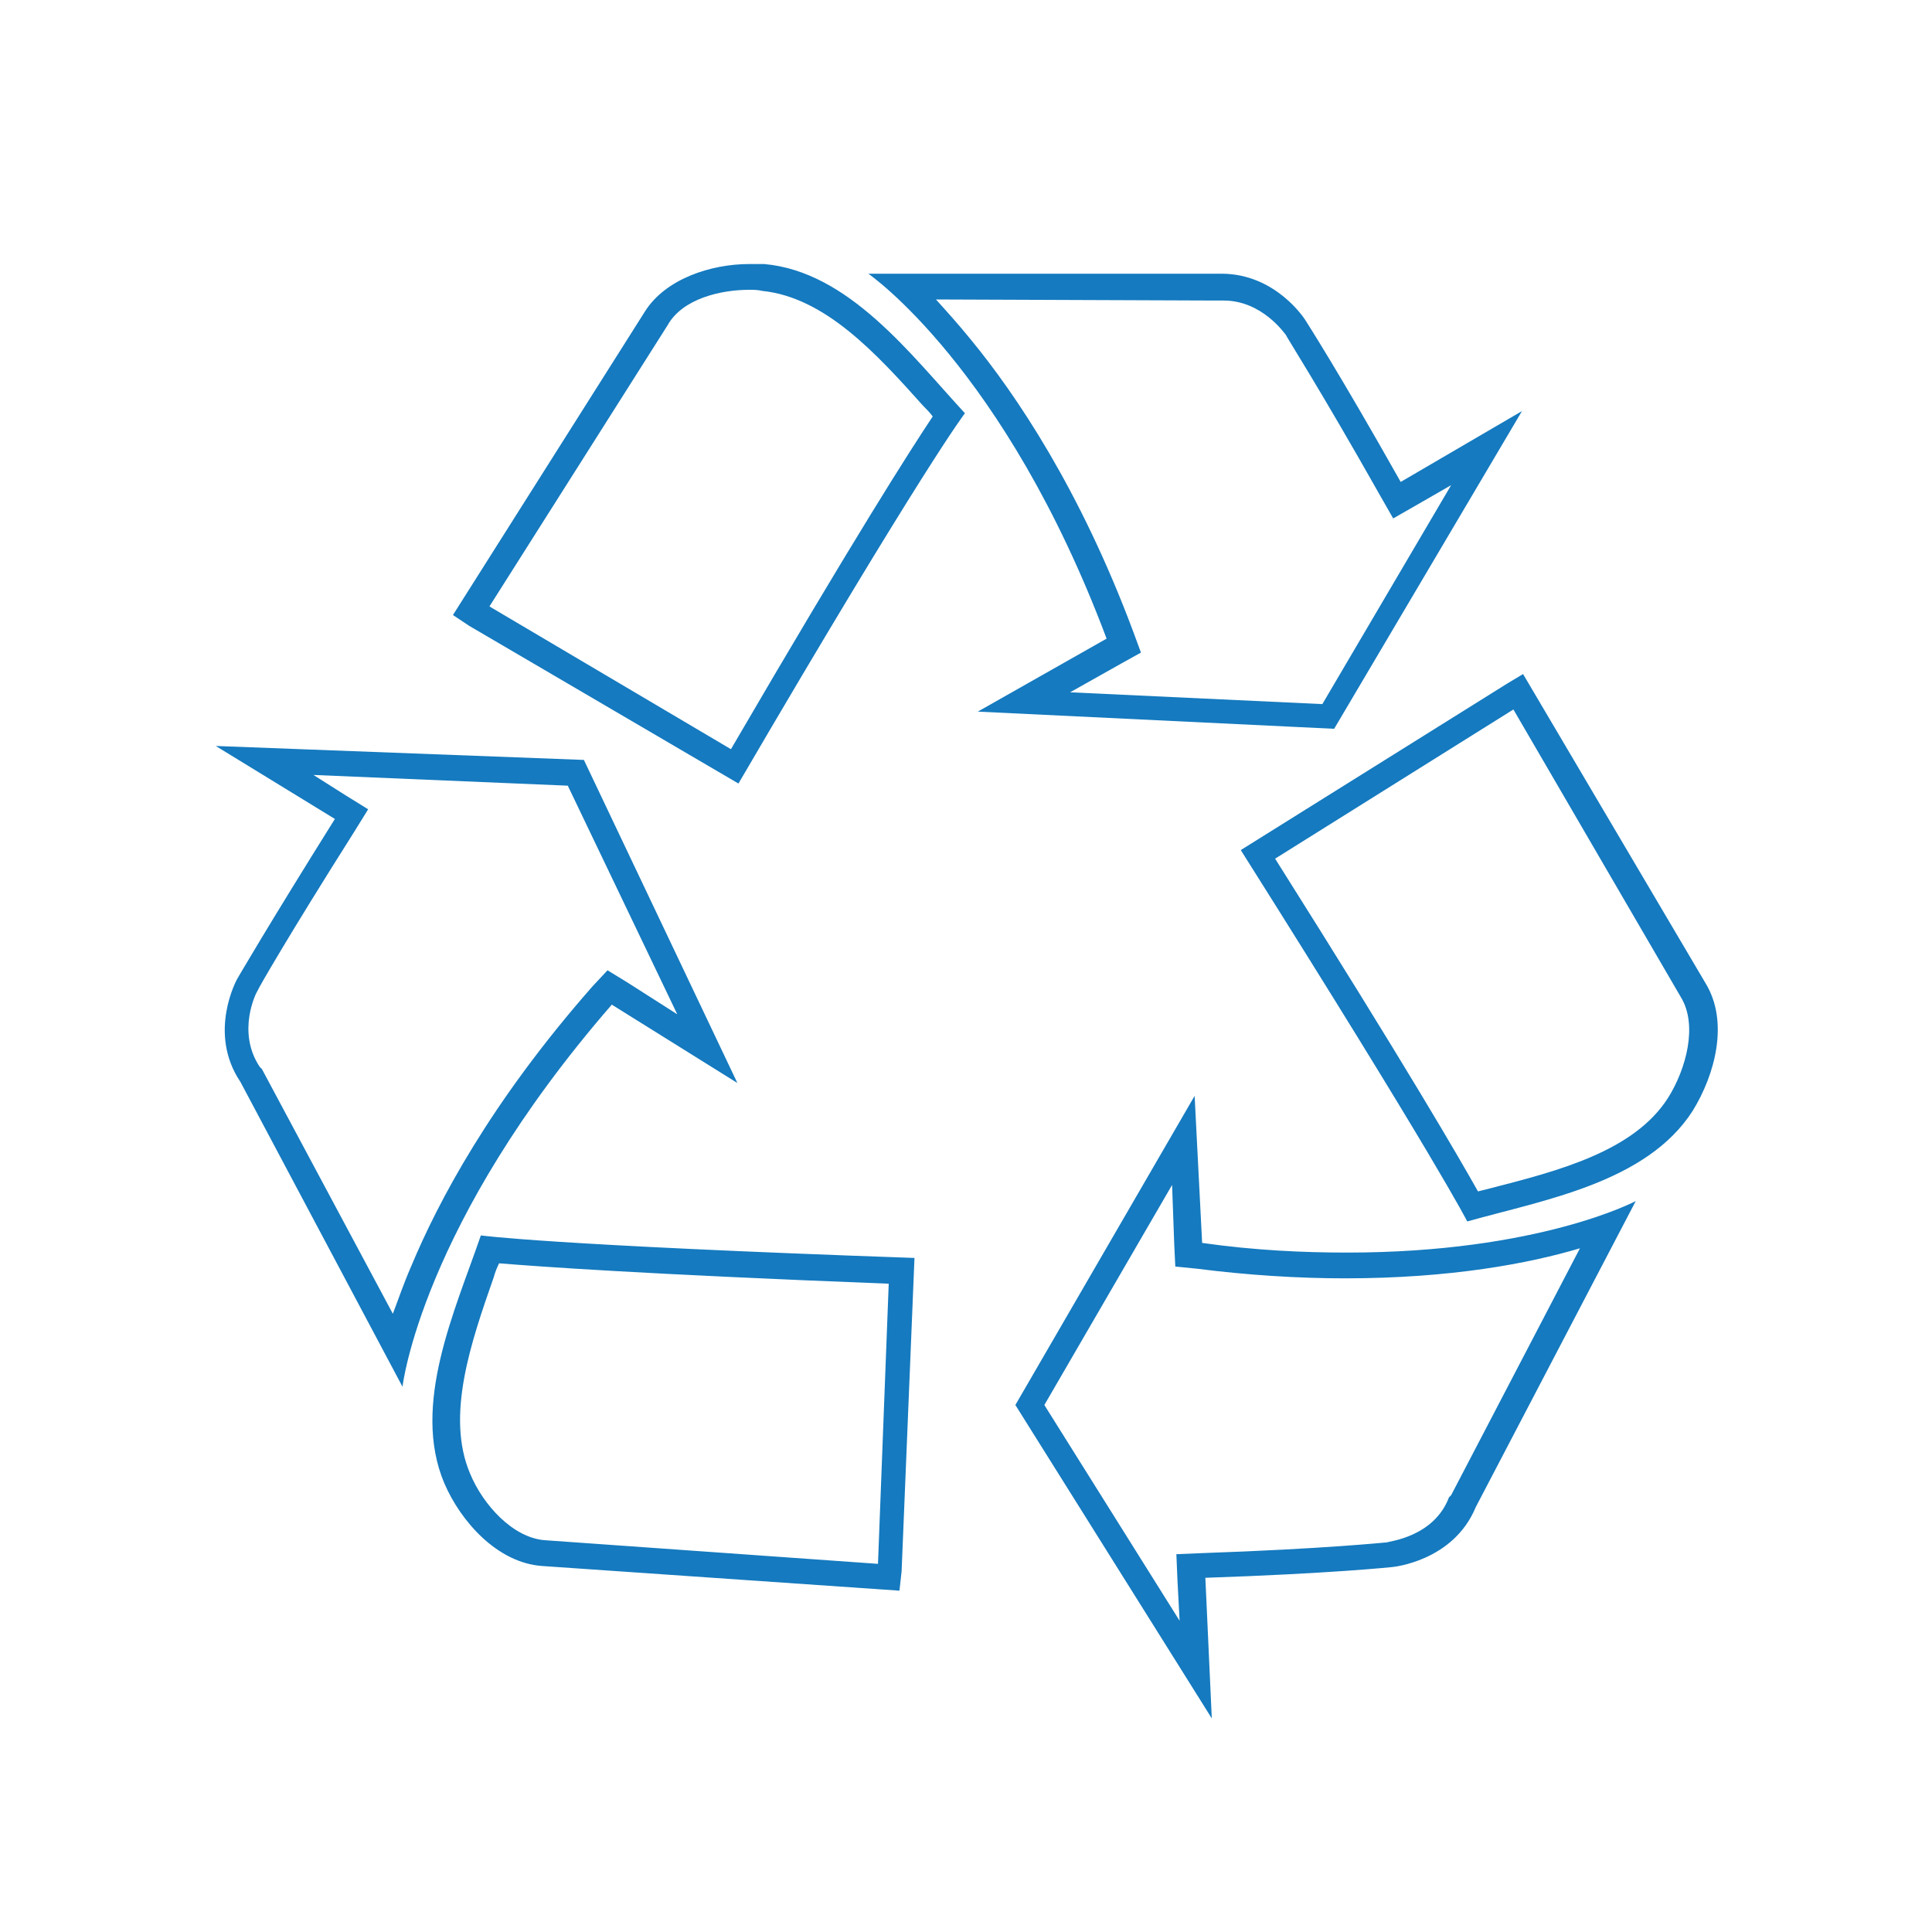 <?xml version="1.0" encoding="utf-8"?>
<!-- Generator: Adobe Illustrator 18.1.0, SVG Export Plug-In . SVG Version: 6.00 Build 0)  -->
<svg version="1.1" id="Layer_1" xmlns="http://www.w3.org/2000/svg" xmlns:xlink="http://www.w3.org/1999/xlink" x="0px" y="0px"
	 viewBox="410 10 180 180" enable-background="new 410 10 180 180" xml:space="preserve">
<g>
	<g>
		<path fill="#157ABF" d="M479.8,37L479.8,37c0.4,0,0.8,0,1.2,0.1c5.9,0.6,10.7,5.9,15,10.7c0.3,0.3,0.6,0.6,0.9,1
			c-2,3-7.2,11.1-18.8,31l-22.5-13.3l16.6-26.2C473.6,37.8,477.2,37,479.8,37 M497.2,37.9l26,0.1h0.1h0.1c0.2,0,0.4,0,0.6,0
			c3.6,0,5.7,3.1,5.8,3.2c0,0.1,3.1,4.9,8.8,15l1.2,2.1l2.1-1.2l3.3-1.9l-12,20.4l-23.5-1.1l4.8-2.7l1.8-1l-0.7-1.9
			c-5-13.4-11-22.2-15.1-27.2C499.2,40.1,498.1,38.9,497.2,37.9 M551,76.1l15.6,26.8c1.6,2.6,0.5,6.7-1.2,9.4
			c-3.2,5-10.3,6.8-16.5,8.4c-0.4,0.1-0.8,0.2-1.2,0.3c-1.8-3.2-6.6-11.5-18.9-31L551,76.1 M439.2,82.2l23.7,1l10.2,21.3l-4.7-3
			l-1.8-1.1l-1.4,1.5c-9.5,10.8-14.4,20.1-16.9,26.1c-0.7,1.6-1.2,3.1-1.7,4.4l-12.2-22.8l-0.1-0.1l-0.1-0.1c-2.2-3.3-0.3-7-0.2-7.1
			c0-0.1,2.8-5,9-14.8l1.3-2.1l-2.1-1.3L439.2,82.2 M519.2,120.4l0.2,5.5l0.1,2.1l2,0.2c4.7,0.6,9.4,0.9,13.8,0.9
			c9.9,0,17.2-1.4,21.9-2.8l-12,23l-0.1,0.1l-0.1,0.1c-1.4,3.7-5.6,4.1-5.8,4.2c-0.1,0-5.7,0.6-17.2,1l-2.4,0.1l0.1,2.4l0.2,3.8
			l-12.6-20.1L519.2,120.4 M456.5,127.7c3.7,0.3,13.2,1,36.3,1.9l-1,26.1l-31-2.2c-3-0.2-5.8-3.3-7-6.2c-2.3-5.4,0.1-12.3,2.2-18.3
			C456.1,128.6,456.3,128.1,456.5,127.7 M479.8,34.6c-3.6,0-7.8,1.4-9.7,4.4l-17.9,28.3l1.5,1L478.8,83
			c17.3-29.6,21.1-34.5,21.1-34.5c-5-5.4-10.8-13.2-18.7-13.9C480.7,34.6,480.3,34.6,479.8,34.6L479.8,34.6z M490.9,35.5
			c0,0,12.7,8.7,22.2,34l-12,6.8l33.2,1.6l17.5-29.6l-11.3,6.6c-5.8-10.3-8.9-15.1-8.9-15.1s-2.7-4.3-7.8-4.3c-0.2,0-0.5,0-0.8,0
			H490.9L490.9,35.5z M551.9,72.8l-1.5,0.9l-24.8,15.5c18.3,29,21.1,34.6,21.1,34.6c7.1-2,16.7-3.6,21-10.3
			c2.1-3.4,3.4-8.3,1.2-11.9L551.9,72.8L551.9,72.8z M430.1,79.5l11.1,6.8c-6.2,9.9-9.1,14.9-9.1,14.9s-2.8,5,0.3,9.6l15.1,28.4
			c0,0,1.7-15.1,19.5-35.6l11.7,7.3l-14.3-30.1L430.1,79.5L430.1,79.5z M521.3,112.1l-16.7,28.8l18.3,29.2l-0.6-13.1
			c11.8-0.4,17.4-1,17.4-1s5.7-0.5,7.8-5.6l14.9-28.5c0,0-9,4.8-26.9,4.8c-4,0-8.6-0.2-13.5-0.9L521.3,112.1L521.3,112.1z
			 M454.8,125.1c-2.4,7-6.5,15.8-3.4,23.1c1.5,3.5,4.9,7.4,9.1,7.7l33.3,2.3l0.2-1.8l1.2-29.2C460.9,126,454.8,125.1,454.8,125.1
			L454.8,125.1z"/>
	</g>
</g>
</svg>
